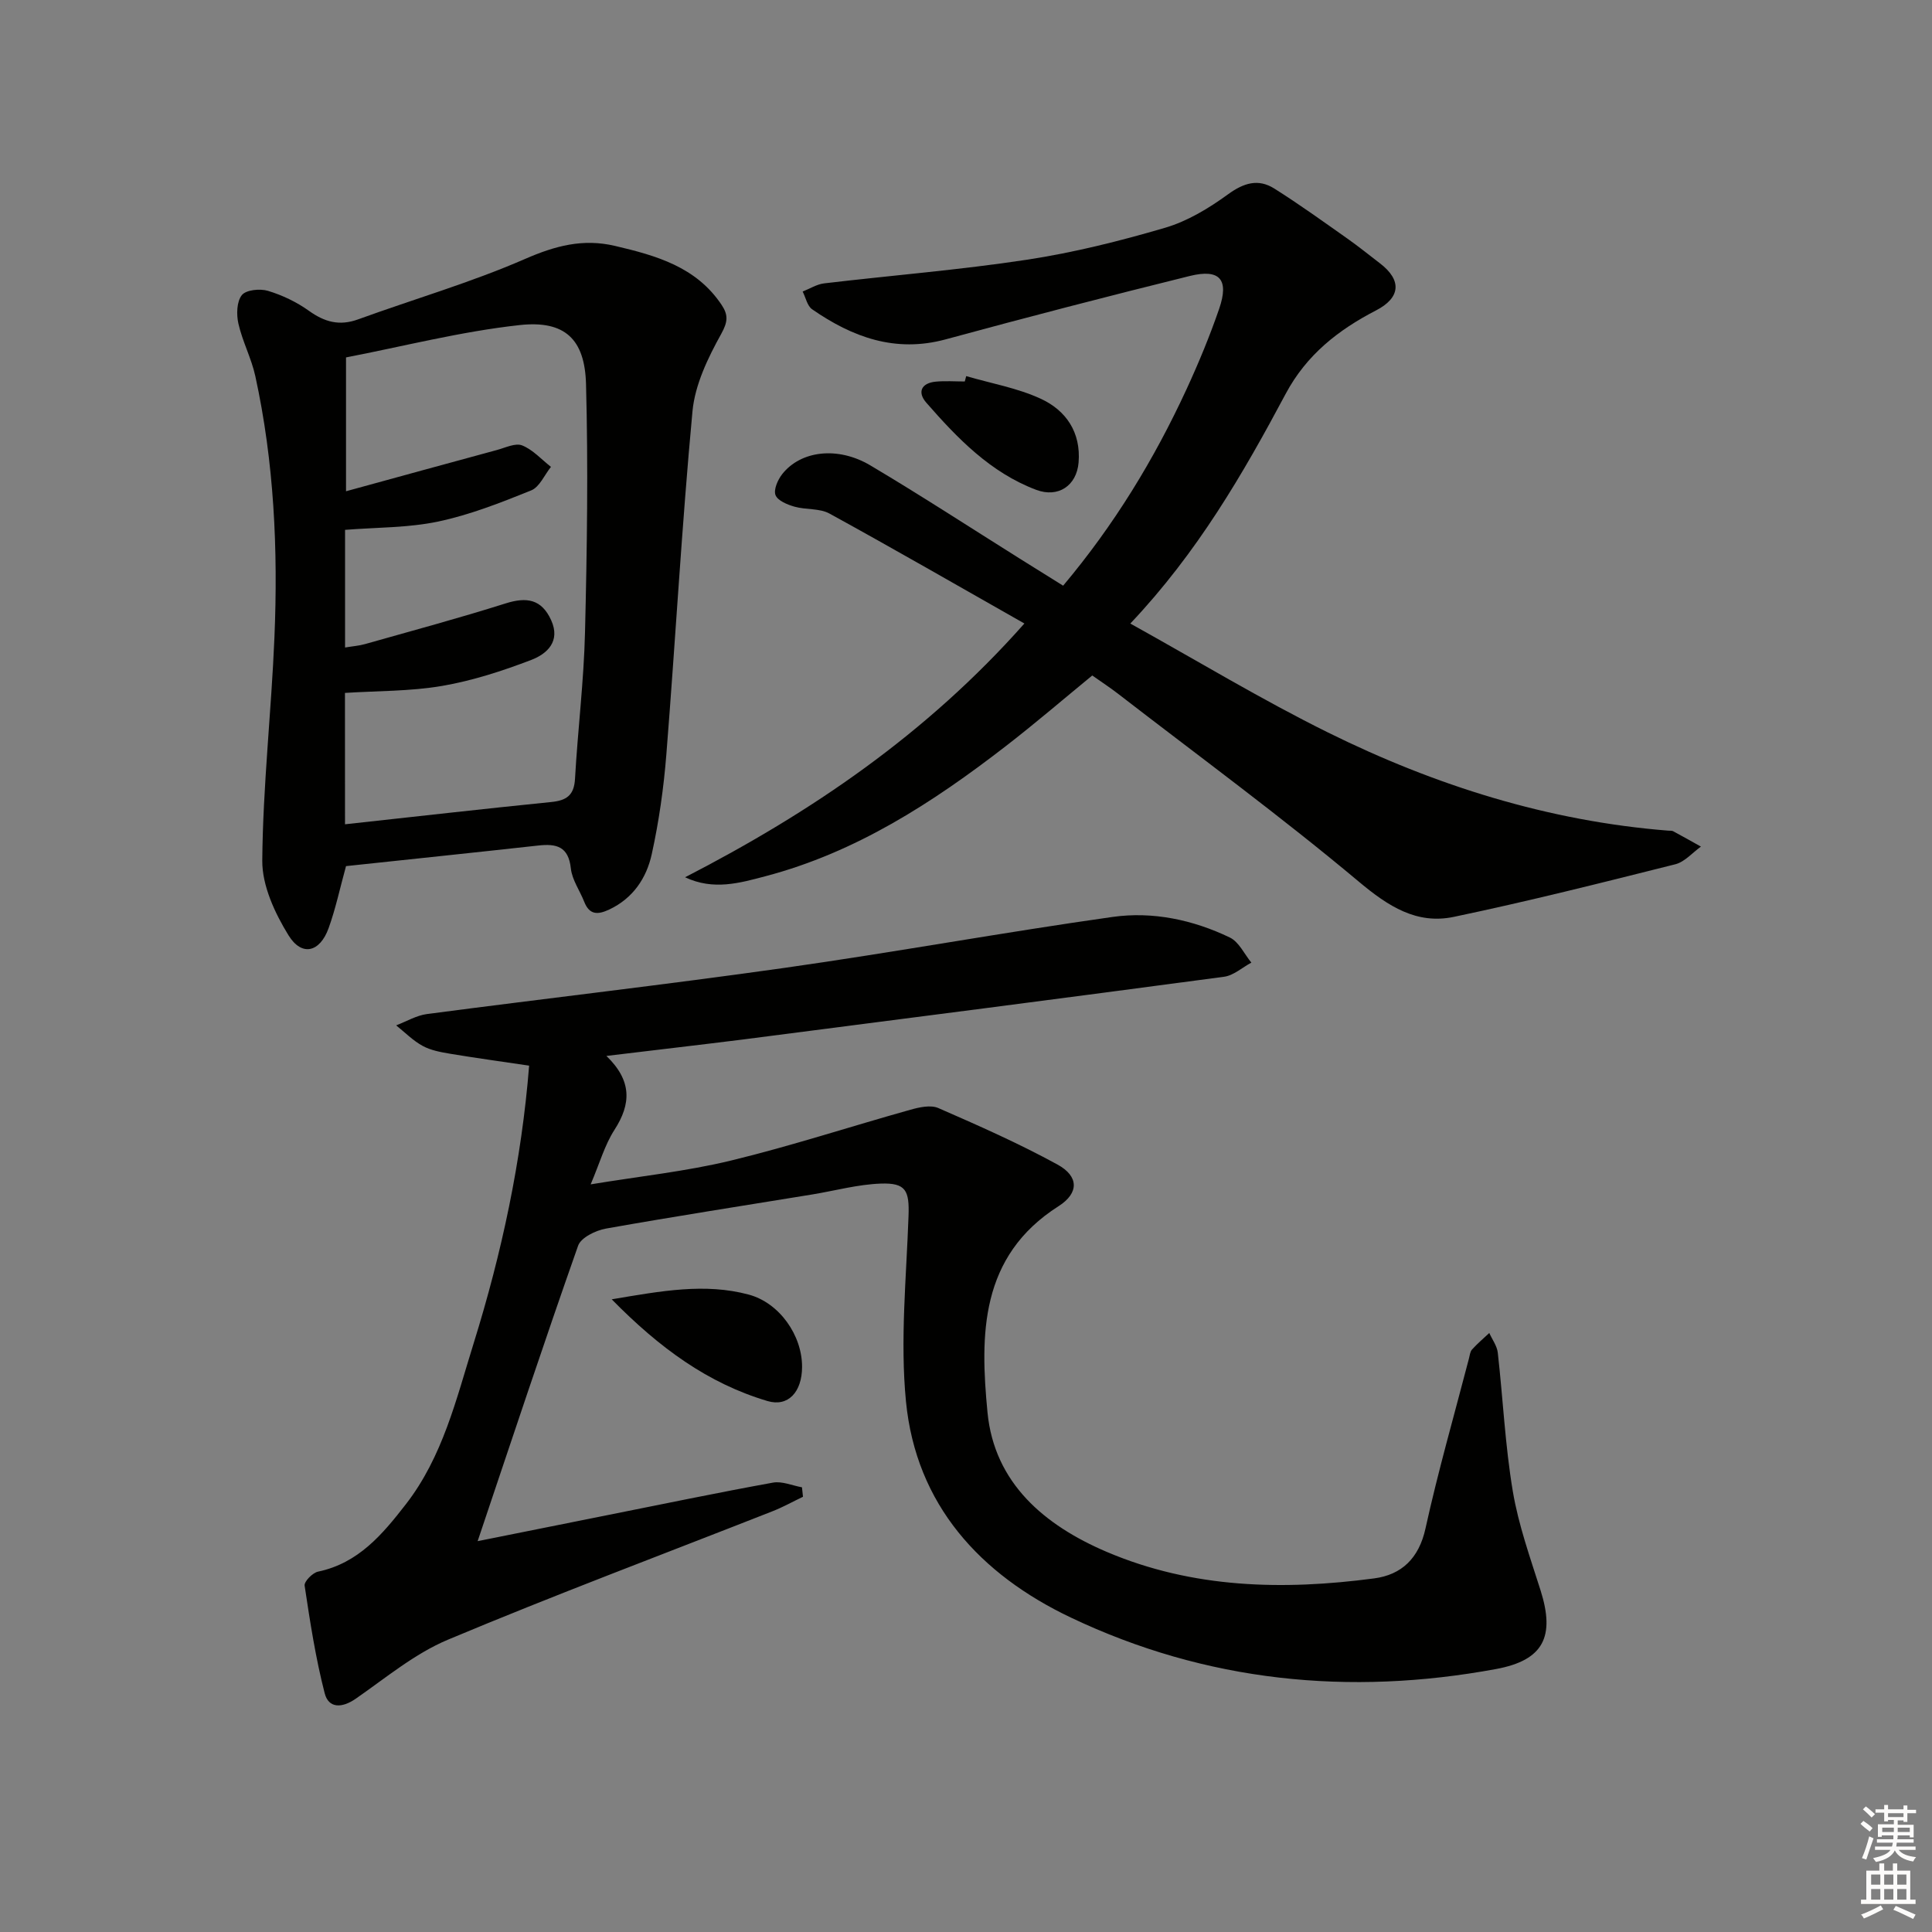 <svg enable-background="new 0 0 400 400" viewBox="0 0 400 400" xmlns="http://www.w3.org/2000/svg"><rect x="0" y="0" width="400" height="400" fill="#808080" stroke="none"/><g fill="#010100"><path d="m125.55 218.62c5.32 5.14 5.14 9.92 1.67 15.3-2.03 3.15-3.07 6.93-4.93 11.29 10.17-1.68 19.74-2.68 29.01-4.92 12.51-3.03 24.78-7.06 37.19-10.53 1.84-.52 4.19-1.04 5.78-.35 8.35 3.64 16.71 7.34 24.68 11.7 4.41 2.42 4.49 5.89.21 8.62-16.34 10.4-16.25 26.67-14.71 42.68 1.41 14.66 11.82 23.41 24.71 28.9 17.81 7.58 36.52 7.97 55.35 5.48 5.66-.75 9.26-4.14 10.62-10.33 2.6-11.82 5.95-23.47 9-35.19.17-.64.23-1.42.64-1.87 1.1-1.22 2.37-2.29 3.57-3.42.61 1.36 1.6 2.67 1.76 4.08 1.08 9.56 1.52 19.22 3.11 28.69 1.17 6.97 3.6 13.75 5.75 20.53 3.03 9.57.61 14.45-9.19 16.27-30.44 5.63-60.08 2.66-88.08-10.66-18.7-8.89-32.03-23.3-34.12-44.75-1.23-12.65.08-25.57.53-38.36.19-5.26-.51-6.92-5.75-6.73-4.75.17-9.45 1.47-14.18 2.25-14.25 2.33-28.53 4.54-42.74 7.07-2.11.38-5.15 1.86-5.74 3.54-7.08 20.09-13.78 40.31-20.8 61.17 9.52-1.91 18.25-3.67 26.98-5.41 11.38-2.27 22.75-4.64 34.17-6.71 1.88-.34 3.99.61 6 .97.07.65.14 1.3.21 1.96-2.11 1.01-4.17 2.16-6.34 3.01-22.41 8.82-44.97 17.27-67.17 26.58-6.87 2.88-12.88 7.92-19.1 12.23-2.85 1.97-5.61 2.02-6.42-1.15-1.88-7.3-3.03-14.8-4.15-22.27-.13-.85 1.65-2.67 2.78-2.9 8.35-1.75 13.34-7.72 18.17-13.94 7.65-9.85 10.44-21.77 14.04-33.32 5.83-18.73 9.93-37.82 11.49-57.5-5.6-.83-10.98-1.57-16.34-2.46-1.95-.33-4.01-.7-5.71-1.63-2-1.09-3.67-2.8-5.48-4.25 2.12-.8 4.18-2.05 6.36-2.34 24.69-3.25 49.45-6.08 74.11-9.57 22.67-3.21 45.2-7.34 67.87-10.54 8.3-1.17 16.63.59 24.26 4.26 1.89.91 3 3.42 4.46 5.2-1.89 1.01-3.68 2.67-5.67 2.93-33.24 4.44-66.51 8.73-99.78 13.01-9.04 1.13-18.07 2.17-28.08 3.38z"/><path d="m220.11 121.26c10.59-12.6 18.86-26.18 25.57-40.72 2.5-5.42 4.79-10.96 6.73-16.59 2.1-6.09.15-8.35-6.09-6.81-16.89 4.18-33.74 8.55-50.53 13.12-10.43 2.83-19.3-.45-27.64-6.22-1.02-.7-1.33-2.43-1.97-3.68 1.48-.58 2.92-1.51 4.44-1.69 14-1.66 28.08-2.78 42.01-4.9 9.65-1.47 19.21-3.86 28.58-6.61 4.64-1.36 9.08-4.05 13.04-6.93 3.27-2.38 6.26-3.28 9.57-1.2 5.18 3.26 10.15 6.85 15.16 10.38 2.29 1.61 4.47 3.39 6.7 5.09 4.63 3.53 4.28 7.15-.79 9.77-7.8 4.03-14.39 9.18-18.7 17.26-8.84 16.57-18.24 32.84-32.17 47.57 13.98 7.76 27.18 15.76 40.96 22.57 22.19 10.97 45.58 18.34 70.44 20.31.33.03.71-.03.98.11 1.93 1.04 3.85 2.12 5.76 3.19-1.76 1.26-3.36 3.17-5.31 3.66-15.24 3.83-30.48 7.67-45.86 10.89-7.67 1.6-13.53-2.16-19.61-7.25-16.18-13.56-33.24-26.07-49.96-38.99-1.58-1.22-3.25-2.31-5.28-3.74-5.96 4.89-11.84 9.95-17.98 14.69-15.08 11.66-30.95 21.94-49.67 26.87-5.34 1.41-10.77 2.99-16.65.22 26.06-13.43 49.9-29.57 70.25-52.54-13.84-7.85-27.02-15.45-40.37-22.77-2.05-1.12-4.87-.75-7.23-1.42-1.48-.42-3.48-1.24-3.93-2.4-.43-1.12.47-3.17 1.39-4.34 3.82-4.85 11.48-5.82 18.24-1.81 10.43 6.19 20.6 12.82 30.88 19.27 2.84 1.78 5.66 3.53 9.04 5.64z"/><path d="m71.64 179.32c-1.26 4.57-2.15 8.82-3.61 12.86-1.81 5-5.55 5.92-8.3 1.46-2.83-4.59-5.47-10.28-5.43-15.47.13-15.42 1.88-30.81 2.52-46.24.76-18.15-.07-36.24-3.96-54.06-.81-3.7-2.66-7.16-3.5-10.86-.43-1.89-.36-4.57.71-5.91.88-1.1 3.77-1.38 5.42-.88 2.98.9 5.94 2.32 8.47 4.13 3.25 2.33 6.32 3.18 10.19 1.77 11.52-4.19 23.35-7.62 34.56-12.51 6.24-2.72 11.97-4.26 18.61-2.7 8.53 2 16.79 4.32 22.06 12.18 1.39 2.08 1.36 3.48-.06 6.04-2.75 4.95-5.43 10.51-5.95 16.02-2.21 23.65-3.52 47.38-5.41 71.06-.55 6.92-1.53 13.85-3.02 20.63-1.08 4.93-3.86 9.14-8.81 11.47-2.36 1.11-4.09 1.14-5.17-1.6-.91-2.32-2.51-4.53-2.77-6.9-.49-4.56-2.97-5.18-6.78-4.75-13.19 1.46-26.39 2.83-39.77 4.26zm-.21-8.66c14.67-1.6 28.67-3.2 42.69-4.61 3.19-.32 4.74-1.39 4.93-4.82.57-10.11 1.83-20.2 2.07-30.31.42-17.12.67-34.27.21-51.39-.25-9.31-4.37-13.24-13.71-12.23-12.21 1.33-24.24 4.44-35.98 6.7v27.71c10.9-2.99 21.08-5.79 31.27-8.55 1.73-.47 3.82-1.5 5.2-.94 2.22.89 3.99 2.9 5.96 4.44-1.35 1.68-2.36 4.18-4.11 4.88-6.27 2.53-12.66 5.05-19.24 6.44-6.23 1.31-12.76 1.2-19.28 1.72v24.36c1.6-.27 2.91-.36 4.14-.71 9.72-2.75 19.48-5.38 29.1-8.42 4.36-1.38 7.45-.89 9.43 3.47 2 4.4-.87 6.98-4.09 8.22-5.98 2.29-12.19 4.31-18.48 5.39-6.6 1.13-13.42 1.02-20.12 1.45.01 9.15.01 17.92.01 27.2z"/><path d="m126.65 269.01c10.37-1.75 19.32-3.4 28.36-.98 6.34 1.7 11.08 8.41 11.05 15-.02 5.16-2.88 8.31-7.16 7.04-12.32-3.66-22.34-10.97-32.25-21.06z"/><path d="m200.04 77.87c5.16 1.51 10.59 2.45 15.42 4.68 5.25 2.41 8.36 6.96 7.85 13.2-.4 4.82-4.23 7.38-8.79 5.66-9.47-3.58-16.28-10.65-22.74-18.04-1.92-2.2-1.01-4.09 2.01-4.36 1.97-.18 3.98-.03 5.96-.03.1-.38.19-.75.29-1.11z"/></g><path d="m385.2 377.6.6-.6c.6.4 1.3.9 1.9 1.5l-.6.7c-.8-.6-1.4-1.1-1.9-1.6zm.3 7.1c.6-1.4 1.1-2.9 1.5-4.5.3.1.6.3.9.4-.5 1.4-1 2.9-1.5 4.4zm.2-10.1.6-.6c.7.5 1.3 1.1 1.9 1.6l-.7.7c-.6-.6-1.2-1.2-1.8-1.7zm8.4-.8h.8v.9h1.8v.7h-1.8v1.8h-.8v-.3h-1.2v.9h3.3v2.6h-.8v-.4h-2.5c0 .3 0 .6-.1.8h3.4v.7h-3.5c0 .3-.1.6-.1.8h4v.7h-3.5c.7.9 1.9 1.3 3.6 1.5-.2.2-.4.5-.6.9-1.9-.3-3.2-1.1-3.8-2.3-.5 1.1-1.8 2-3.9 2.4-.2-.3-.4-.5-.6-.8 1.9-.4 3.1-.9 3.6-1.7h-3.2v-.7h3.5c.1-.2.1-.5.2-.8h-3.3v-.7h3.4c0-.2 0-.5 0-.8h-2.4v.3h-.8v-2.6h3.3v-.9h-1.2v.3h-.8v-1.8h-1.8v-.7h1.8v-.9h.8v.9h3.2zm-4.4 5.5h2.4c0-.3 0-.6 0-.9h-2.4zm1.2-3.1h3.2v-.8h-3.2zm4.4 2.2h-2.4v.9h2.5v-.9z" fill="#fcfbfa"/><path d="m389.2 385.8h.9v1.5h1.8v-1.5h.9v1.5h2.7v6h1.1v.9h-11.3v-.9h1.1v-6h2.7v-1.5zm.2 8.7.5.8c-1.2.6-2.5 1.3-4 1.9-.2-.3-.3-.6-.6-.8 1.6-.6 3-1.3 4.1-1.9zm-2-4.3h1.9v-2.1h-1.9zm0 3.1h1.9v-2.2h-1.9zm2.7-3.1h1.9v-2.1h-1.9zm0 3.1h1.9v-2.2h-1.9zm2.4 1.3c1.4.6 2.7 1.2 4.1 1.8l-.5.9c-1.5-.7-2.8-1.4-4.1-1.9zm2.2-6.5h-1.9v2.1h1.9zm-1.9 5.2h1.9v-2.2h-1.9z" fill="#fcfbfa"/></svg>